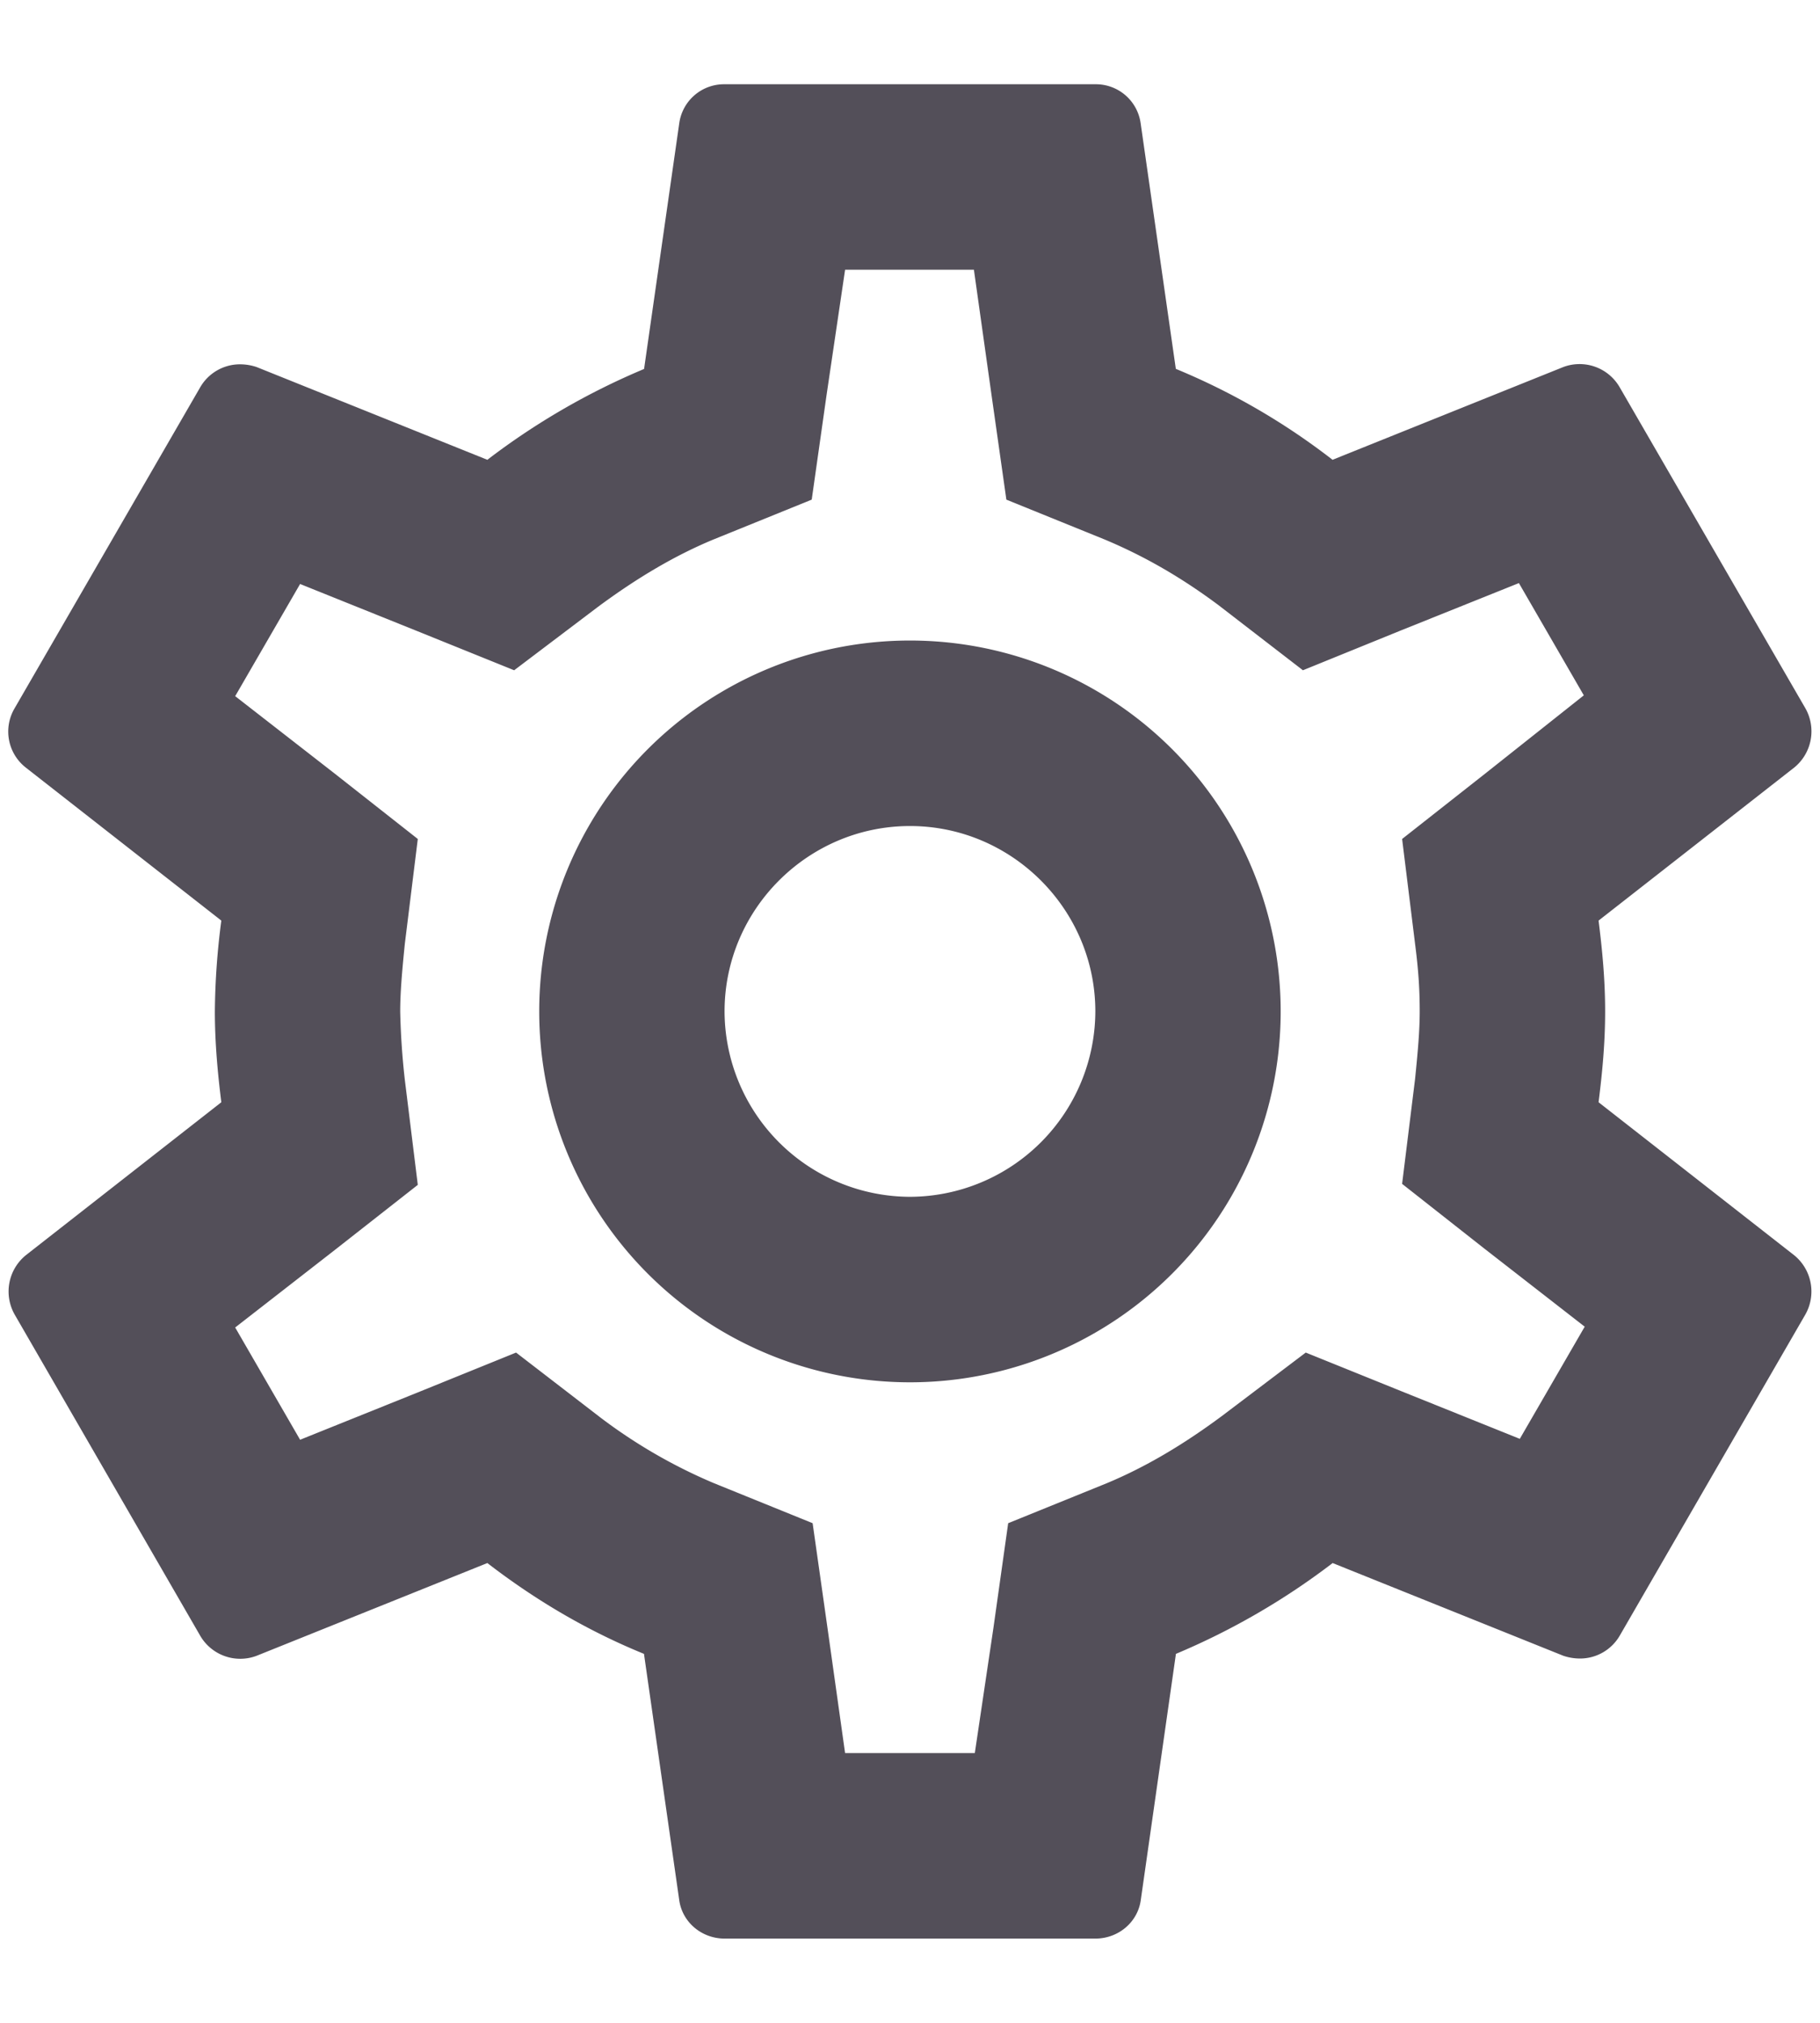 <svg xmlns="http://www.w3.org/2000/svg" width="18" height="20" fill="none" viewBox="0 0 18 20">
  <path fill="#3A3541" fill-opacity=".87" d="M15.81 10.898c.037-.293.065-.586.065-.898 0-.312-.028-.605-.065-.898l1.935-1.513a.462.462 0 0 0 .11-.587L16.02 3.831a.458.458 0 0 0-.559-.202l-2.282.917a6.698 6.698 0 0 0-1.55-.899l-.348-2.429a.447.447 0 0 0-.45-.385H7.167a.447.447 0 0 0-.449.385l-.348 2.43a7.01 7.01 0 0 0-1.55.898l-2.282-.917a.519.519 0 0 0-.165-.027.454.454 0 0 0-.394.229L.145 7.002a.452.452 0 0 0 .11.587l1.934 1.513a7.269 7.269 0 0 0-.064.898c0 .302.027.605.064.898L.255 12.411a.462.462 0 0 0-.11.586l1.833 3.172a.458.458 0 0 0 .56.202l2.282-.917c.476.367.99.67 1.549.898l.348 2.43c.028.22.22.385.45.385h3.666c.23 0 .422-.165.45-.385l.347-2.43a7.04 7.04 0 0 0 1.55-.898l2.282.917a.52.52 0 0 0 .165.027.454.454 0 0 0 .394-.229l1.834-3.172a.462.462 0 0 0-.11-.586l-1.935-1.513Zm-1.815-1.567c.037.284.046.476.046.669 0 .192-.018.394-.046.67l-.128 1.035.816.642.99.77-.642 1.109-1.164-.468-.953-.385-.825.624c-.394.293-.77.513-1.146.669l-.972.394-.146 1.036-.184 1.237H8.358l-.174-1.237-.147-1.036-.972-.394a5.202 5.202 0 0 1-1.127-.651l-.834-.642-.972.394-1.164.468-.642-1.11.99-.77.816-.64-.128-1.037A7.375 7.375 0 0 1 3.958 10c0-.183.018-.394.046-.67l.128-1.035-.816-.642-.99-.77.642-1.109 1.164.468.953.385.825-.624c.395-.293.77-.513 1.146-.669l.972-.394.147-1.036.183-1.237h1.274l.174 1.237.147 1.036.972.394c.394.165.76.376 1.127.65l.834.643.972-.395 1.164-.467.642 1.11-.981.778-.816.642.128 1.036ZM9 6.333A3.666 3.666 0 0 0 5.333 10 3.666 3.666 0 0 0 9 13.667 3.666 3.666 0 0 0 12.666 10 3.666 3.666 0 0 0 9 6.333Zm0 5.5A1.839 1.839 0 0 1 7.166 10c0-1.008.825-1.833 1.834-1.833 1.008 0 1.833.825 1.833 1.833A1.839 1.839 0 0 1 9 11.833Z"/>
</svg>
